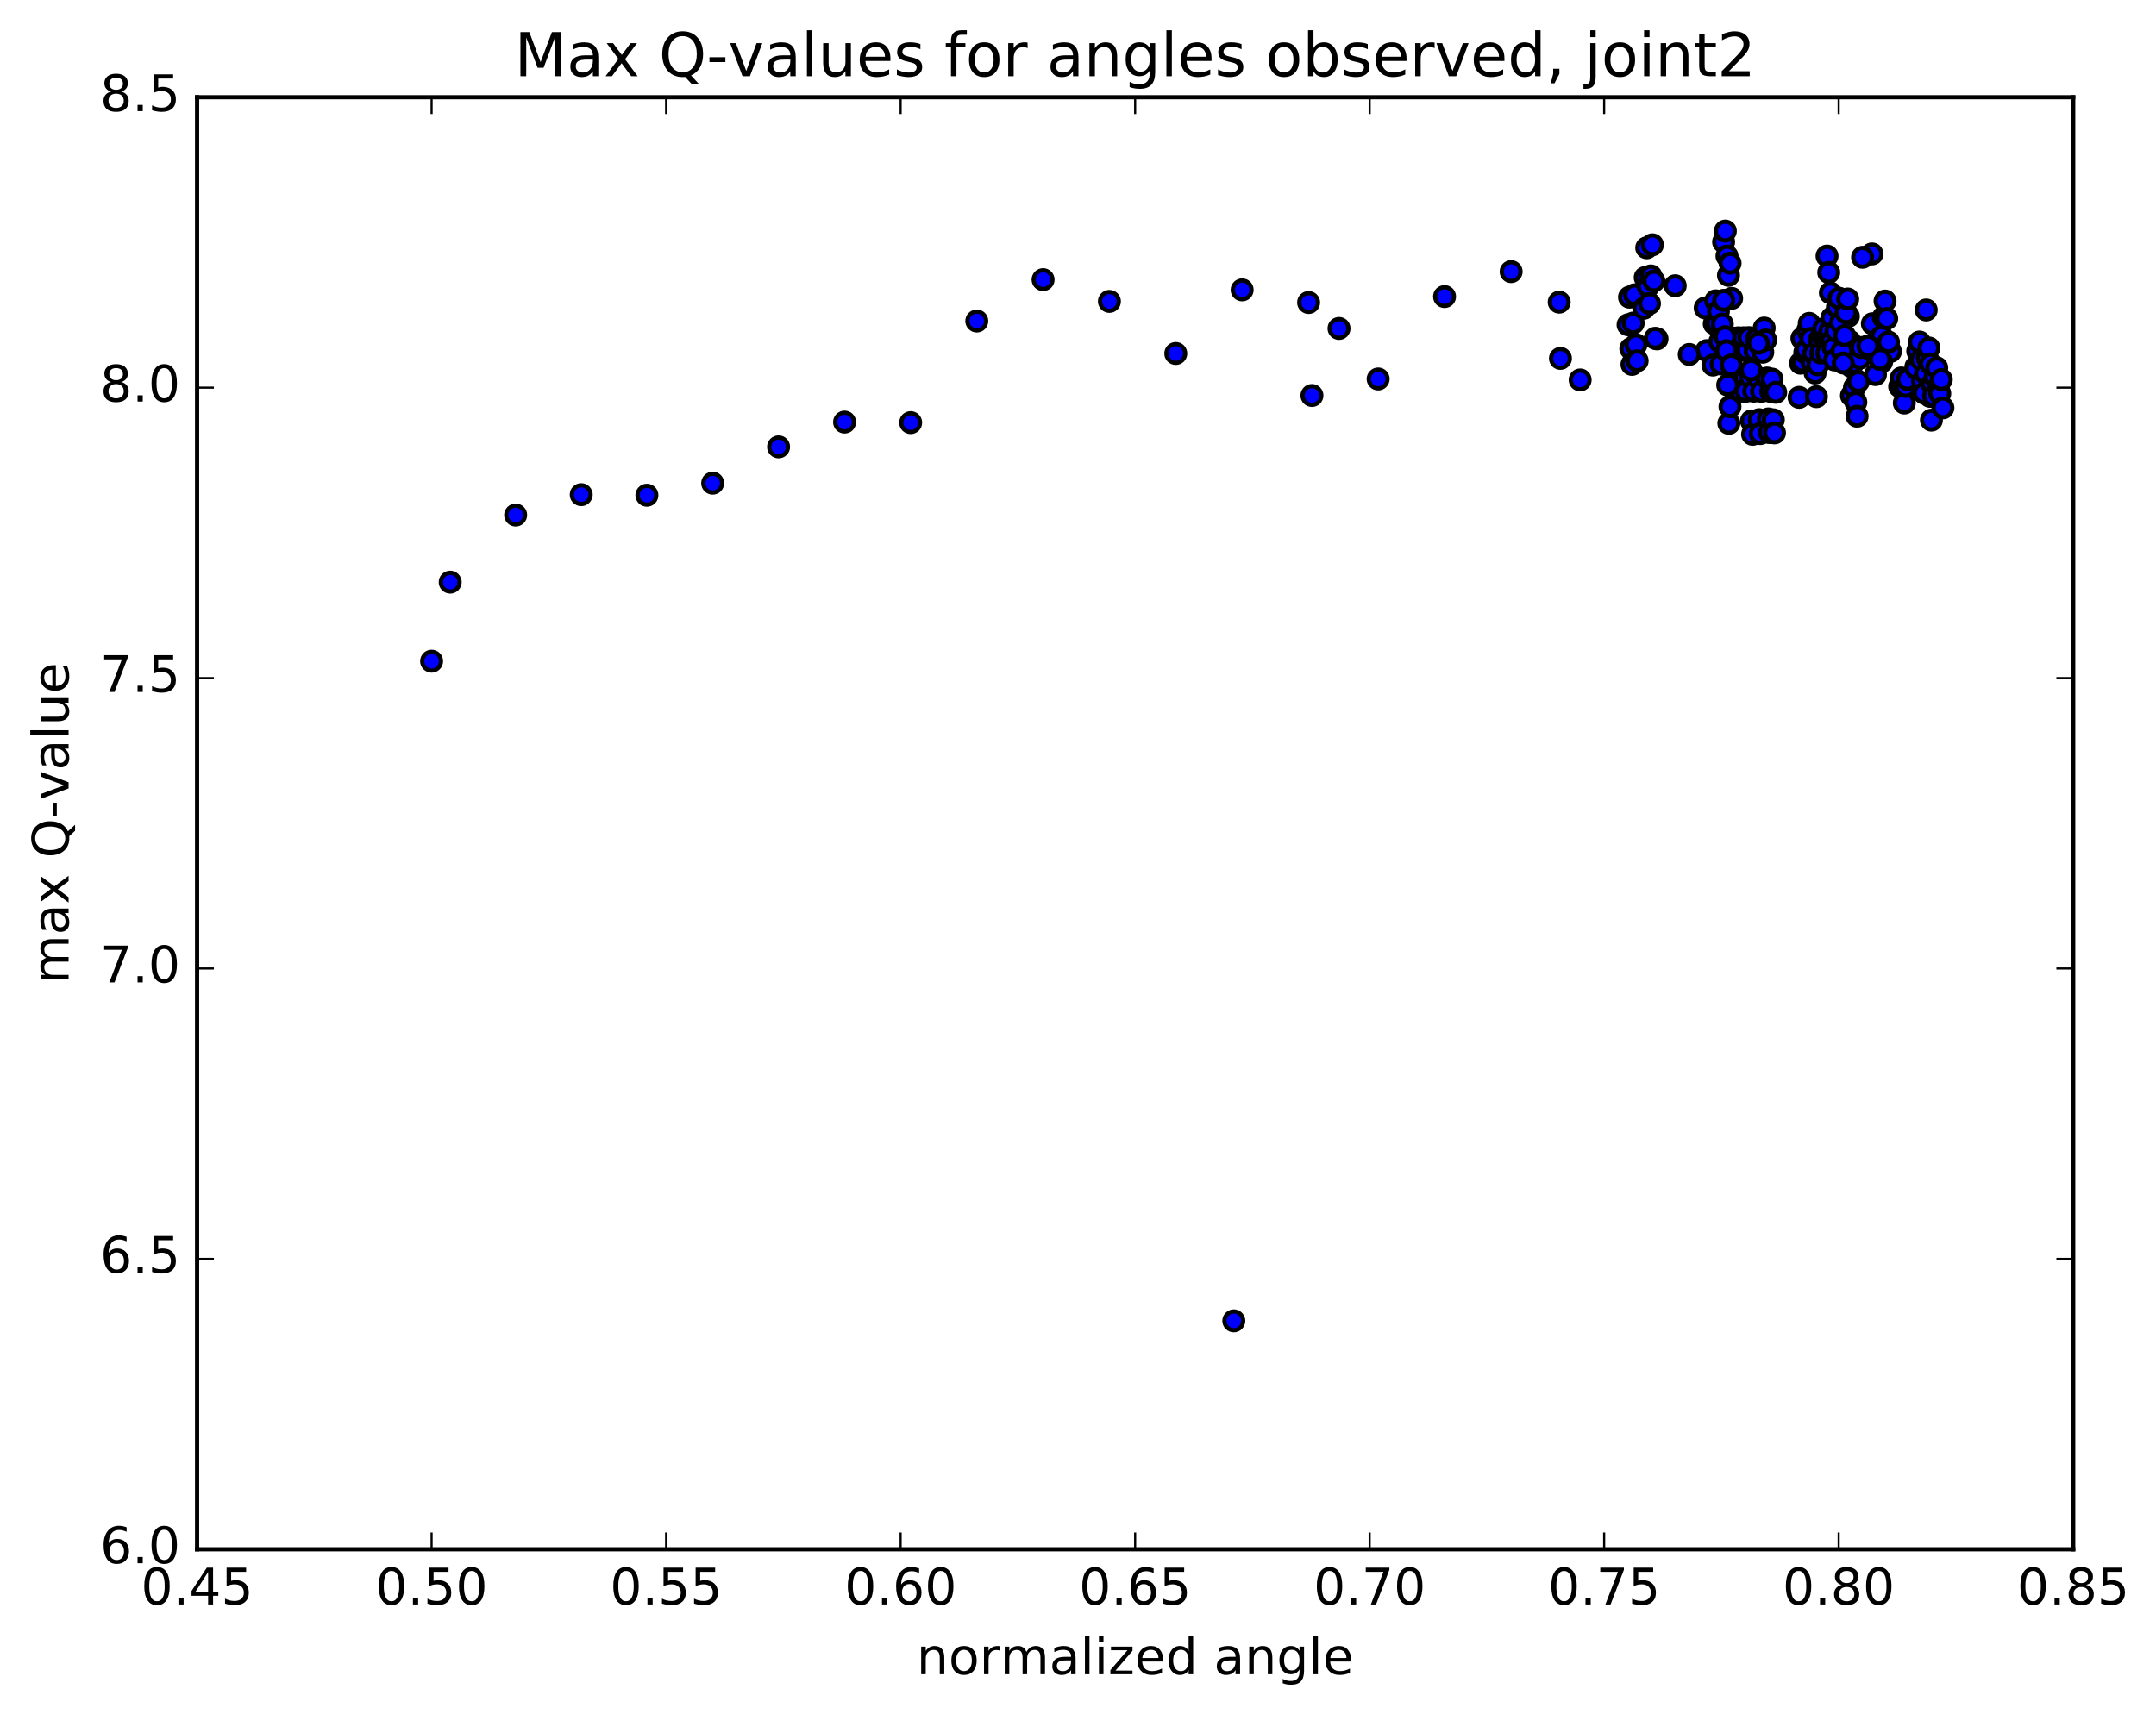 <?xml version="1.0" encoding="utf-8" standalone="no"?>
<!DOCTYPE svg PUBLIC "-//W3C//DTD SVG 1.1//EN"
  "http://www.w3.org/Graphics/SVG/1.1/DTD/svg11.dtd">
<!-- Created with matplotlib (http://matplotlib.org/) -->
<svg height="408pt" version="1.1" viewBox="0 0 513 408" width="513pt" xmlns="http://www.w3.org/2000/svg" xmlns:xlink="http://www.w3.org/1999/xlink">
 <defs>
  <style type="text/css">
*{stroke-linecap:butt;stroke-linejoin:round;stroke-miterlimit:100000;}
  </style>
 </defs>
 <g id="figure_1">
  <g id="patch_1">
   <path d="M 0 408.169 
L 513.857 408.169 
L 513.857 0 
L 0 0 
z
" style="fill:#ffffff;"/>
  </g>
  <g id="axes_1">
   <g id="patch_2">
    <path d="M 46.898 368.742 
L 493.298 368.742 
L 493.298 23.142 
L 46.898 23.142 
z
" style="fill:#ffffff;"/>
   </g>
   <g id="PathCollection_1">
    <defs>
     <path d="M 0 2.236 
C 0.593 2.236 1.162 2 1.581 1.581 
C 2 1.162 2.236 0.593 2.236 0 
C 2.236 -0.593 2 -1.162 1.581 -1.581 
C 1.162 -2 0.593 -2.236 0 -2.236 
C -0.593 -2.236 -1.162 -2 -1.581 -1.581 
C -2 -1.162 -2.236 -0.593 -2.236 0 
C -2.236 0.593 -2 1.162 -1.581 1.581 
C -1.162 2 -0.593 2.236 0 2.236 
z
" id="m6f8bdd95bd" style="stroke:#000000;"/>
    </defs>
    <g clip-path="url(#pf3f08c69f6)">
     <use style="fill:#0000ff;stroke:#000000;" x="293.577" xlink:href="#m6f8bdd95bd" y="314.367"/>
     <use style="fill:#0000ff;stroke:#000000;" x="102.698" xlink:href="#m6f8bdd95bd" y="157.369"/>
     <use style="fill:#0000ff;stroke:#000000;" x="107.12" xlink:href="#m6f8bdd95bd" y="138.551"/>
     <use style="fill:#0000ff;stroke:#000000;" x="122.694" xlink:href="#m6f8bdd95bd" y="122.575"/>
     <use style="fill:#0000ff;stroke:#000000;" x="138.298" xlink:href="#m6f8bdd95bd" y="117.727"/>
     <use style="fill:#0000ff;stroke:#000000;" x="153.923" xlink:href="#m6f8bdd95bd" y="117.862"/>
     <use style="fill:#0000ff;stroke:#000000;" x="169.576" xlink:href="#m6f8bdd95bd" y="114.993"/>
     <use style="fill:#0000ff;stroke:#000000;" x="185.255" xlink:href="#m6f8bdd95bd" y="106.355"/>
     <use style="fill:#0000ff;stroke:#000000;" x="200.959" xlink:href="#m6f8bdd95bd" y="100.456"/>
     <use style="fill:#0000ff;stroke:#000000;" x="216.685" xlink:href="#m6f8bdd95bd" y="100.586"/>
     <use style="fill:#0000ff;stroke:#000000;" x="232.421" xlink:href="#m6f8bdd95bd" y="76.403"/>
     <use style="fill:#0000ff;stroke:#000000;" x="248.195" xlink:href="#m6f8bdd95bd" y="66.556"/>
     <use style="fill:#0000ff;stroke:#000000;" x="263.974" xlink:href="#m6f8bdd95bd" y="71.733"/>
     <use style="fill:#0000ff;stroke:#000000;" x="279.765" xlink:href="#m6f8bdd95bd" y="84.131"/>
     <use style="fill:#0000ff;stroke:#000000;" x="295.558" xlink:href="#m6f8bdd95bd" y="68.992"/>
     <use style="fill:#0000ff;stroke:#000000;" x="311.373" xlink:href="#m6f8bdd95bd" y="72.001"/>
     <use style="fill:#0000ff;stroke:#000000;" x="318.609" xlink:href="#m6f8bdd95bd" y="78.173"/>
     <use style="fill:#0000ff;stroke:#000000;" x="312.167" xlink:href="#m6f8bdd95bd" y="94.133"/>
     <use style="fill:#0000ff;stroke:#000000;" x="327.918" xlink:href="#m6f8bdd95bd" y="90.199"/>
     <use style="fill:#0000ff;stroke:#000000;" x="343.719" xlink:href="#m6f8bdd95bd" y="70.585"/>
     <use style="fill:#0000ff;stroke:#000000;" x="359.564" xlink:href="#m6f8bdd95bd" y="64.646"/>
     <use style="fill:#0000ff;stroke:#000000;" x="370.998" xlink:href="#m6f8bdd95bd" y="71.914"/>
     <use style="fill:#0000ff;stroke:#000000;" x="371.293" xlink:href="#m6f8bdd95bd" y="85.299"/>
     <use style="fill:#0000ff;stroke:#000000;" x="375.985" xlink:href="#m6f8bdd95bd" y="90.426"/>
     <use style="fill:#0000ff;stroke:#000000;" x="387.387" xlink:href="#m6f8bdd95bd" y="77.297"/>
     <use style="fill:#0000ff;stroke:#000000;" x="387.72" xlink:href="#m6f8bdd95bd" y="70.722"/>
     <use style="fill:#0000ff;stroke:#000000;" x="388.034" xlink:href="#m6f8bdd95bd" y="82.968"/>
     <use style="fill:#0000ff;stroke:#000000;" x="388.315" xlink:href="#m6f8bdd95bd" y="86.731"/>
     <use style="fill:#0000ff;stroke:#000000;" x="388.612" xlink:href="#m6f8bdd95bd" y="76.89"/>
     <use style="fill:#0000ff;stroke:#000000;" x="388.947" xlink:href="#m6f8bdd95bd" y="70.162"/>
     <use style="fill:#0000ff;stroke:#000000;" x="389.264" xlink:href="#m6f8bdd95bd" y="82.035"/>
     <use style="fill:#0000ff;stroke:#000000;" x="389.546" xlink:href="#m6f8bdd95bd" y="85.877"/>
     <use style="fill:#0000ff;stroke:#000000;" x="394.277" xlink:href="#m6f8bdd95bd" y="80.653"/>
     <use style="fill:#0000ff;stroke:#000000;" x="405.735" xlink:href="#m6f8bdd95bd" y="73.299"/>
     <use style="fill:#0000ff;stroke:#000000;" x="406.068" xlink:href="#m6f8bdd95bd" y="83.45"/>
     <use style="fill:#0000ff;stroke:#000000;" x="401.937" xlink:href="#m6f8bdd95bd" y="84.362"/>
     <use style="fill:#0000ff;stroke:#000000;" x="391.129" xlink:href="#m6f8bdd95bd" y="73.372"/>
     <use style="fill:#0000ff;stroke:#000000;" x="391.457" xlink:href="#m6f8bdd95bd" y="66.051"/>
     <use style="fill:#0000ff;stroke:#000000;" x="391.823" xlink:href="#m6f8bdd95bd" y="58.972"/>
     <use style="fill:#0000ff;stroke:#000000;" x="392.17" xlink:href="#m6f8bdd95bd" y="68.165"/>
     <use style="fill:#0000ff;stroke:#000000;" x="392.481" xlink:href="#m6f8bdd95bd" y="72.244"/>
     <use style="fill:#0000ff;stroke:#000000;" x="392.813" xlink:href="#m6f8bdd95bd" y="65.665"/>
     <use style="fill:#0000ff;stroke:#000000;" x="393.181" xlink:href="#m6f8bdd95bd" y="58.263"/>
     <use style="fill:#0000ff;stroke:#000000;" x="393.53" xlink:href="#m6f8bdd95bd" y="66.875"/>
     <use style="fill:#0000ff;stroke:#000000;" x="393.848" xlink:href="#m6f8bdd95bd" y="80.515"/>
     <use style="fill:#0000ff;stroke:#000000;" x="398.605" xlink:href="#m6f8bdd95bd" y="68.009"/>
     <use style="fill:#0000ff;stroke:#000000;" x="410.118" xlink:href="#m6f8bdd95bd" y="57.595"/>
     <use style="fill:#0000ff;stroke:#000000;" x="410.526" xlink:href="#m6f8bdd95bd" y="54.994"/>
     <use style="fill:#0000ff;stroke:#000000;" x="410.918" xlink:href="#m6f8bdd95bd" y="60.936"/>
     <use style="fill:#0000ff;stroke:#000000;" x="411.274" xlink:href="#m6f8bdd95bd" y="65.534"/>
     <use style="fill:#0000ff;stroke:#000000;" x="411.659" xlink:href="#m6f8bdd95bd" y="62.639"/>
     <use style="fill:#0000ff;stroke:#000000;" x="412.027" xlink:href="#m6f8bdd95bd" y="71.013"/>
     <use style="fill:#0000ff;stroke:#000000;" x="412.37" xlink:href="#m6f8bdd95bd" y="80.469"/>
     <use style="fill:#0000ff;stroke:#000000;" x="412.69" xlink:href="#m6f8bdd95bd" y="90.47"/>
     <use style="fill:#0000ff;stroke:#000000;" x="412.978" xlink:href="#m6f8bdd95bd" y="93.516"/>
     <use style="fill:#0000ff;stroke:#000000;" x="413.279" xlink:href="#m6f8bdd95bd" y="83.426"/>
     <use style="fill:#0000ff;stroke:#000000;" x="413.613" xlink:href="#m6f8bdd95bd" y="80.399"/>
     <use style="fill:#0000ff;stroke:#000000;" x="413.933" xlink:href="#m6f8bdd95bd" y="90.206"/>
     <use style="fill:#0000ff;stroke:#000000;" x="414.224" xlink:href="#m6f8bdd95bd" y="93.202"/>
     <use style="fill:#0000ff;stroke:#000000;" x="414.527" xlink:href="#m6f8bdd95bd" y="83.39"/>
     <use style="fill:#0000ff;stroke:#000000;" x="414.862" xlink:href="#m6f8bdd95bd" y="80.391"/>
     <use style="fill:#0000ff;stroke:#000000;" x="415.185" xlink:href="#m6f8bdd95bd" y="90.07"/>
     <use style="fill:#0000ff;stroke:#000000;" x="415.478" xlink:href="#m6f8bdd95bd" y="93.119"/>
     <use style="fill:#0000ff;stroke:#000000;" x="415.783" xlink:href="#m6f8bdd95bd" y="83.349"/>
     <use style="fill:#0000ff;stroke:#000000;" x="416.119" xlink:href="#m6f8bdd95bd" y="80.353"/>
     <use style="fill:#0000ff;stroke:#000000;" x="416.443" xlink:href="#m6f8bdd95bd" y="89.823"/>
     <use style="fill:#0000ff;stroke:#000000;" x="416.743" xlink:href="#m6f8bdd95bd" y="100.185"/>
     <use style="fill:#0000ff;stroke:#000000;" x="417.014" xlink:href="#m6f8bdd95bd" y="103.37"/>
     <use style="fill:#0000ff;stroke:#000000;" x="417.296" xlink:href="#m6f8bdd95bd" y="93.107"/>
     <use style="fill:#0000ff;stroke:#000000;" x="417.603" xlink:href="#m6f8bdd95bd" y="83.568"/>
     <use style="fill:#0000ff;stroke:#000000;" x="417.942" xlink:href="#m6f8bdd95bd" y="80.62"/>
     <use style="fill:#0000ff;stroke:#000000;" x="418.269" xlink:href="#m6f8bdd95bd" y="89.937"/>
     <use style="fill:#0000ff;stroke:#000000;" x="418.571" xlink:href="#m6f8bdd95bd" y="99.888"/>
     <use style="fill:#0000ff;stroke:#000000;" x="418.844" xlink:href="#m6f8bdd95bd" y="103.192"/>
     <use style="fill:#0000ff;stroke:#000000;" x="419.129" xlink:href="#m6f8bdd95bd" y="93.144"/>
     <use style="fill:#0000ff;stroke:#000000;" x="419.438" xlink:href="#m6f8bdd95bd" y="83.833"/>
     <use style="fill:#0000ff;stroke:#000000;" x="419.776" xlink:href="#m6f8bdd95bd" y="78.074"/>
     <use style="fill:#0000ff;stroke:#000000;" x="420.124" xlink:href="#m6f8bdd95bd" y="80.915"/>
     <use style="fill:#0000ff;stroke:#000000;" x="420.453" xlink:href="#m6f8bdd95bd" y="89.973"/>
     <use style="fill:#0000ff;stroke:#000000;" x="420.758" xlink:href="#m6f8bdd95bd" y="99.708"/>
     <use style="fill:#0000ff;stroke:#000000;" x="421.034" xlink:href="#m6f8bdd95bd" y="102.949"/>
     <use style="fill:#0000ff;stroke:#000000;" x="421.322" xlink:href="#m6f8bdd95bd" y="93.168"/>
     <use style="fill:#0000ff;stroke:#000000;" x="421.641" xlink:href="#m6f8bdd95bd" y="90.231"/>
     <use style="fill:#0000ff;stroke:#000000;" x="421.947" xlink:href="#m6f8bdd95bd" y="99.919"/>
     <use style="fill:#0000ff;stroke:#000000;" x="422.224" xlink:href="#m6f8bdd95bd" y="103.027"/>
     <use style="fill:#0000ff;stroke:#000000;" x="422.513" xlink:href="#m6f8bdd95bd" y="93.374"/>
     <use style="fill:#0000ff;stroke:#000000;" x="418.403" xlink:href="#m6f8bdd95bd" y="81.698"/>
     <use style="fill:#0000ff;stroke:#000000;" x="407.584" xlink:href="#m6f8bdd95bd" y="86.891"/>
     <use style="fill:#0000ff;stroke:#000000;" x="407.891" xlink:href="#m6f8bdd95bd" y="77.059"/>
     <use style="fill:#0000ff;stroke:#000000;" x="408.229" xlink:href="#m6f8bdd95bd" y="71.595"/>
     <use style="fill:#0000ff;stroke:#000000;" x="408.542" xlink:href="#m6f8bdd95bd" y="76.93"/>
     <use style="fill:#0000ff;stroke:#000000;" x="408.882" xlink:href="#m6f8bdd95bd" y="74.089"/>
     <use style="fill:#0000ff;stroke:#000000;" x="409.209" xlink:href="#m6f8bdd95bd" y="81.346"/>
     <use style="fill:#0000ff;stroke:#000000;" x="409.499" xlink:href="#m6f8bdd95bd" y="86.642"/>
     <use style="fill:#0000ff;stroke:#000000;" x="409.808" xlink:href="#m6f8bdd95bd" y="77.133"/>
     <use style="fill:#0000ff;stroke:#000000;" x="410.149" xlink:href="#m6f8bdd95bd" y="71.48"/>
     <use style="fill:#0000ff;stroke:#000000;" x="410.468" xlink:href="#m6f8bdd95bd" y="80.134"/>
     <use style="fill:#0000ff;stroke:#000000;" x="410.79" xlink:href="#m6f8bdd95bd" y="83.468"/>
     <use style="fill:#0000ff;stroke:#000000;" x="411.094" xlink:href="#m6f8bdd95bd" y="91.644"/>
     <use style="fill:#0000ff;stroke:#000000;" x="411.367" xlink:href="#m6f8bdd95bd" y="100.76"/>
     <use style="fill:#0000ff;stroke:#000000;" x="411.636" xlink:href="#m6f8bdd95bd" y="96.783"/>
     <use style="fill:#0000ff;stroke:#000000;" x="411.919" xlink:href="#m6f8bdd95bd" y="86.88"/>
     <use style="fill:#0000ff;stroke:#000000;" x="416.668" xlink:href="#m6f8bdd95bd" y="88.078"/>
     <use style="fill:#0000ff;stroke:#000000;" x="428.079" xlink:href="#m6f8bdd95bd" y="94.572"/>
     <use style="fill:#0000ff;stroke:#000000;" x="428.401" xlink:href="#m6f8bdd95bd" y="86.445"/>
     <use style="fill:#0000ff;stroke:#000000;" x="428.752" xlink:href="#m6f8bdd95bd" y="80.543"/>
     <use style="fill:#0000ff;stroke:#000000;" x="429.082" xlink:href="#m6f8bdd95bd" y="86.116"/>
     <use style="fill:#0000ff;stroke:#000000;" x="429.436" xlink:href="#m6f8bdd95bd" y="83.885"/>
     <use style="fill:#0000ff;stroke:#000000;" x="429.77" xlink:href="#m6f8bdd95bd" y="83.323"/>
     <use style="fill:#0000ff;stroke:#000000;" x="430.112" xlink:href="#m6f8bdd95bd" y="78.675"/>
     <use style="fill:#0000ff;stroke:#000000;" x="430.493" xlink:href="#m6f8bdd95bd" y="76.963"/>
     <use style="fill:#0000ff;stroke:#000000;" x="430.858" xlink:href="#m6f8bdd95bd" y="80.56"/>
     <use style="fill:#0000ff;stroke:#000000;" x="431.191" xlink:href="#m6f8bdd95bd" y="86.294"/>
     <use style="fill:#0000ff;stroke:#000000;" x="431.548" xlink:href="#m6f8bdd95bd" y="84.131"/>
     <use style="fill:#0000ff;stroke:#000000;" x="431.891" xlink:href="#m6f8bdd95bd" y="88.779"/>
     <use style="fill:#0000ff;stroke:#000000;" x="432.201" xlink:href="#m6f8bdd95bd" y="94.413"/>
     <use style="fill:#0000ff;stroke:#000000;" x="432.528" xlink:href="#m6f8bdd95bd" y="86.845"/>
     <use style="fill:#0000ff;stroke:#000000;" x="432.885" xlink:href="#m6f8bdd95bd" y="80.873"/>
     <use style="fill:#0000ff;stroke:#000000;" x="433.221" xlink:href="#m6f8bdd95bd" y="84.006"/>
     <use style="fill:#0000ff;stroke:#000000;" x="433.57" xlink:href="#m6f8bdd95bd" y="79.82"/>
     <use style="fill:#0000ff;stroke:#000000;" x="433.954" xlink:href="#m6f8bdd95bd" y="78.227"/>
     <use style="fill:#0000ff;stroke:#000000;" x="434.324" xlink:href="#m6f8bdd95bd" y="81.018"/>
     <use style="fill:#0000ff;stroke:#000000;" x="434.661" xlink:href="#m6f8bdd95bd" y="84.036"/>
     <use style="fill:#0000ff;stroke:#000000;" x="435.011" xlink:href="#m6f8bdd95bd" y="80.235"/>
     <use style="fill:#0000ff;stroke:#000000;" x="435.397" xlink:href="#m6f8bdd95bd" y="78.754"/>
     <use style="fill:#0000ff;stroke:#000000;" x="435.768" xlink:href="#m6f8bdd95bd" y="81.246"/>
     <use style="fill:#0000ff;stroke:#000000;" x="440.538" xlink:href="#m6f8bdd95bd" y="94.162"/>
     <use style="fill:#0000ff;stroke:#000000;" x="452.005" xlink:href="#m6f8bdd95bd" y="91.999"/>
     <use style="fill:#0000ff;stroke:#000000;" x="452.395" xlink:href="#m6f8bdd95bd" y="89.958"/>
     <use style="fill:#0000ff;stroke:#000000;" x="452.77" xlink:href="#m6f8bdd95bd" y="92.601"/>
     <use style="fill:#0000ff;stroke:#000000;" x="453.116" xlink:href="#m6f8bdd95bd" y="95.921"/>
     <use style="fill:#0000ff;stroke:#000000;" x="453.476" xlink:href="#m6f8bdd95bd" y="91.969"/>
     <use style="fill:#0000ff;stroke:#000000;" x="453.87" xlink:href="#m6f8bdd95bd" y="90.32"/>
     <use style="fill:#0000ff;stroke:#000000;" x="449.819" xlink:href="#m6f8bdd95bd" y="83.646"/>
     <use style="fill:#0000ff;stroke:#000000;" x="439.053" xlink:href="#m6f8bdd95bd" y="83.55"/>
     <use style="fill:#0000ff;stroke:#000000;" x="439.41" xlink:href="#m6f8bdd95bd" y="80.936"/>
     <use style="fill:#0000ff;stroke:#000000;" x="439.8" xlink:href="#m6f8bdd95bd" y="75.285"/>
     <use style="fill:#0000ff;stroke:#000000;" x="440.175" xlink:href="#m6f8bdd95bd" y="81.249"/>
     <use style="fill:#0000ff;stroke:#000000;" x="440.521" xlink:href="#m6f8bdd95bd" y="87.274"/>
     <use style="fill:#0000ff;stroke:#000000;" x="440.891" xlink:href="#m6f8bdd95bd" y="86.309"/>
     <use style="fill:#0000ff;stroke:#000000;" x="441.246" xlink:href="#m6f8bdd95bd" y="92.258"/>
     <use style="fill:#0000ff;stroke:#000000;" x="441.578" xlink:href="#m6f8bdd95bd" y="95.731"/>
     <use style="fill:#0000ff;stroke:#000000;" x="441.88" xlink:href="#m6f8bdd95bd" y="99.069"/>
     <use style="fill:#0000ff;stroke:#000000;" x="442.195" xlink:href="#m6f8bdd95bd" y="90.788"/>
     <use style="fill:#0000ff;stroke:#000000;" x="442.53" xlink:href="#m6f8bdd95bd" y="85.244"/>
     <use style="fill:#0000ff;stroke:#000000;" x="442.894" xlink:href="#m6f8bdd95bd" y="82.7"/>
     <use style="fill:#0000ff;stroke:#000000;" x="447.716" xlink:href="#m6f8bdd95bd" y="86.118"/>
     <use style="fill:#0000ff;stroke:#000000;" x="459.21" xlink:href="#m6f8bdd95bd" y="94.329"/>
     <use style="fill:#0000ff;stroke:#000000;" x="459.564" xlink:href="#m6f8bdd95bd" y="99.995"/>
     <use style="fill:#0000ff;stroke:#000000;" x="459.94" xlink:href="#m6f8bdd95bd" y="94.359"/>
     <use style="fill:#0000ff;stroke:#000000;" x="455.864" xlink:href="#m6f8bdd95bd" y="87.318"/>
     <use style="fill:#0000ff;stroke:#000000;" x="445.118" xlink:href="#m6f8bdd95bd" y="83.218"/>
     <use style="fill:#0000ff;stroke:#000000;" x="445.515" xlink:href="#m6f8bdd95bd" y="77.054"/>
     <use style="fill:#0000ff;stroke:#000000;" x="445.895" xlink:href="#m6f8bdd95bd" y="82.801"/>
     <use style="fill:#0000ff;stroke:#000000;" x="446.249" xlink:href="#m6f8bdd95bd" y="89.154"/>
     <use style="fill:#0000ff;stroke:#000000;" x="446.621" xlink:href="#m6f8bdd95bd" y="81.355"/>
     <use style="fill:#0000ff;stroke:#000000;" x="446.999" xlink:href="#m6f8bdd95bd" y="82.861"/>
     <use style="fill:#0000ff;stroke:#000000;" x="447.353" xlink:href="#m6f8bdd95bd" y="85.537"/>
     <use style="fill:#0000ff;stroke:#000000;" x="447.721" xlink:href="#m6f8bdd95bd" y="80.054"/>
     <use style="fill:#0000ff;stroke:#000000;" x="448.111" xlink:href="#m6f8bdd95bd" y="75.528"/>
     <use style="fill:#0000ff;stroke:#000000;" x="448.532" xlink:href="#m6f8bdd95bd" y="71.647"/>
     <use style="fill:#0000ff;stroke:#000000;" x="448.929" xlink:href="#m6f8bdd95bd" y="75.822"/>
     <use style="fill:#0000ff;stroke:#000000;" x="449.342" xlink:href="#m6f8bdd95bd" y="81.414"/>
     <use style="fill:#0000ff;stroke:#000000;" x="445.419" xlink:href="#m6f8bdd95bd" y="60.432"/>
     <use style="fill:#0000ff;stroke:#000000;" x="434.729" xlink:href="#m6f8bdd95bd" y="60.943"/>
     <use style="fill:#0000ff;stroke:#000000;" x="435.133" xlink:href="#m6f8bdd95bd" y="64.846"/>
     <use style="fill:#0000ff;stroke:#000000;" x="435.516" xlink:href="#m6f8bdd95bd" y="69.698"/>
     <use style="fill:#0000ff;stroke:#000000;" x="435.877" xlink:href="#m6f8bdd95bd" y="75.653"/>
     <use style="fill:#0000ff;stroke:#000000;" x="436.217" xlink:href="#m6f8bdd95bd" y="82.823"/>
     <use style="fill:#0000ff;stroke:#000000;" x="436.528" xlink:href="#m6f8bdd95bd" y="85.672"/>
     <use style="fill:#0000ff;stroke:#000000;" x="436.85" xlink:href="#m6f8bdd95bd" y="78.849"/>
     <use style="fill:#0000ff;stroke:#000000;" x="437.196" xlink:href="#m6f8bdd95bd" y="73.154"/>
     <use style="fill:#0000ff;stroke:#000000;" x="437.573" xlink:href="#m6f8bdd95bd" y="70.974"/>
     <use style="fill:#0000ff;stroke:#000000;" x="437.938" xlink:href="#m6f8bdd95bd" y="76.773"/>
     <use style="fill:#0000ff;stroke:#000000;" x="438.28" xlink:href="#m6f8bdd95bd" y="83.57"/>
     <use style="fill:#0000ff;stroke:#000000;" x="438.593" xlink:href="#m6f8bdd95bd" y="86.402"/>
     <use style="fill:#0000ff;stroke:#000000;" x="438.918" xlink:href="#m6f8bdd95bd" y="79.888"/>
     <use style="fill:#0000ff;stroke:#000000;" x="439.266" xlink:href="#m6f8bdd95bd" y="74.473"/>
     <use style="fill:#0000ff;stroke:#000000;" x="439.642" xlink:href="#m6f8bdd95bd" y="71.162"/>
     <use style="fill:#0000ff;stroke:#000000;" x="444.456" xlink:href="#m6f8bdd95bd" y="82.339"/>
     <use style="fill:#0000ff;stroke:#000000;" x="455.932" xlink:href="#m6f8bdd95bd" y="87.719"/>
     <use style="fill:#0000ff;stroke:#000000;" x="456.308" xlink:href="#m6f8bdd95bd" y="83.576"/>
     <use style="fill:#0000ff;stroke:#000000;" x="456.715" xlink:href="#m6f8bdd95bd" y="81.398"/>
     <use style="fill:#0000ff;stroke:#000000;" x="457.108" xlink:href="#m6f8bdd95bd" y="85.6"/>
     <use style="fill:#0000ff;stroke:#000000;" x="457.482" xlink:href="#m6f8bdd95bd" y="90.743"/>
     <use style="fill:#0000ff;stroke:#000000;" x="457.825" xlink:href="#m6f8bdd95bd" y="93.559"/>
     <use style="fill:#0000ff;stroke:#000000;" x="458.182" xlink:href="#m6f8bdd95bd" y="88.921"/>
     <use style="fill:#0000ff;stroke:#000000;" x="458.558" xlink:href="#m6f8bdd95bd" y="85.171"/>
     <use style="fill:#0000ff;stroke:#000000;" x="458.964" xlink:href="#m6f8bdd95bd" y="82.817"/>
     <use style="fill:#0000ff;stroke:#000000;" x="459.358" xlink:href="#m6f8bdd95bd" y="86.624"/>
     <use style="fill:#0000ff;stroke:#000000;" x="459.733" xlink:href="#m6f8bdd95bd" y="91.441"/>
     <use style="fill:#0000ff;stroke:#000000;" x="460.08" xlink:href="#m6f8bdd95bd" y="94.226"/>
     <use style="fill:#0000ff;stroke:#000000;" x="460.439" xlink:href="#m6f8bdd95bd" y="89.77"/>
     <use style="fill:#0000ff;stroke:#000000;" x="460.828" xlink:href="#m6f8bdd95bd" y="87.535"/>
     <use style="fill:#0000ff;stroke:#000000;" x="461.204" xlink:href="#m6f8bdd95bd" y="92.103"/>
     <use style="fill:#0000ff;stroke:#000000;" x="461.553" xlink:href="#m6f8bdd95bd" y="93.659"/>
     <use style="fill:#0000ff;stroke:#000000;" x="461.913" xlink:href="#m6f8bdd95bd" y="90.338"/>
     <use style="fill:#0000ff;stroke:#000000;" x="462.298" xlink:href="#m6f8bdd95bd" y="97.071"/>
     <use style="fill:#0000ff;stroke:#000000;" x="458.326" xlink:href="#m6f8bdd95bd" y="73.775"/>
     <use style="fill:#0000ff;stroke:#000000;" x="443.181" xlink:href="#m6f8bdd95bd" y="61.236"/>
    </g>
   </g>
   <g id="patch_3">
    <path d="M 493.298 368.742 
L 493.298 23.142 
" style="fill:none;stroke:#000000;stroke-linecap:square;stroke-linejoin:miter;"/>
   </g>
   <g id="patch_4">
    <path d="M 46.898 368.742 
L 46.898 23.142 
" style="fill:none;stroke:#000000;stroke-linecap:square;stroke-linejoin:miter;"/>
   </g>
   <g id="patch_5">
    <path d="M 46.898 368.742 
L 493.298 368.742 
" style="fill:none;stroke:#000000;stroke-linecap:square;stroke-linejoin:miter;"/>
   </g>
   <g id="patch_6">
    <path d="M 46.898 23.142 
L 493.298 23.142 
" style="fill:none;stroke:#000000;stroke-linecap:square;stroke-linejoin:miter;"/>
   </g>
   <g id="matplotlib.axis_1">
    <g id="xtick_1">
     <g id="line2d_1">
      <defs>
       <path d="M 0 0 
L 0 -4 
" id="mff537e170d" style="stroke:#000000;stroke-width:0.5;"/>
      </defs>
      <g>
       <use style="stroke:#000000;stroke-width:0.5;" x="46.898" xlink:href="#mff537e170d" y="368.742"/>
      </g>
     </g>
     <g id="line2d_2">
      <defs>
       <path d="M 0 0 
L 0 4 
" id="m8953a8ed0f" style="stroke:#000000;stroke-width:0.5;"/>
      </defs>
      <g>
       <use style="stroke:#000000;stroke-width:0.5;" x="46.898" xlink:href="#m8953a8ed0f" y="23.142"/>
      </g>
     </g>
     <g id="text_1">
      <!-- 0.45 -->
      <defs>
       <path d="M 37.797 64.312 
L 12.891 25.391 
L 37.797 25.391 
z
M 35.203 72.906 
L 47.609 72.906 
L 47.609 25.391 
L 58.016 25.391 
L 58.016 17.188 
L 47.609 17.188 
L 47.609 0 
L 37.797 0 
L 37.797 17.188 
L 4.891 17.188 
L 4.891 26.703 
z
" id="BitstreamVeraSans-Roman-34"/>
       <path d="M 10.797 72.906 
L 49.516 72.906 
L 49.516 64.594 
L 19.828 64.594 
L 19.828 46.734 
Q 21.969 47.469 24.109 47.828 
Q 26.266 48.188 28.422 48.188 
Q 40.625 48.188 47.75 41.5 
Q 54.891 34.812 54.891 23.391 
Q 54.891 11.625 47.562 5.094 
Q 40.234 -1.422 26.906 -1.422 
Q 22.312 -1.422 17.547 -0.641 
Q 12.797 0.141 7.719 1.703 
L 7.719 11.625 
Q 12.109 9.234 16.797 8.062 
Q 21.484 6.891 26.703 6.891 
Q 35.156 6.891 40.078 11.328 
Q 45.016 15.766 45.016 23.391 
Q 45.016 31 40.078 35.438 
Q 35.156 39.891 26.703 39.891 
Q 22.75 39.891 18.812 39.016 
Q 14.891 38.141 10.797 36.281 
z
" id="BitstreamVeraSans-Roman-35"/>
       <path d="M 10.688 12.406 
L 21 12.406 
L 21 0 
L 10.688 0 
z
" id="BitstreamVeraSans-Roman-2e"/>
       <path d="M 31.781 66.406 
Q 24.172 66.406 20.328 58.906 
Q 16.5 51.422 16.5 36.375 
Q 16.5 21.391 20.328 13.891 
Q 24.172 6.391 31.781 6.391 
Q 39.453 6.391 43.281 13.891 
Q 47.125 21.391 47.125 36.375 
Q 47.125 51.422 43.281 58.906 
Q 39.453 66.406 31.781 66.406 
M 31.781 74.219 
Q 44.047 74.219 50.516 64.516 
Q 56.984 54.828 56.984 36.375 
Q 56.984 17.969 50.516 8.266 
Q 44.047 -1.422 31.781 -1.422 
Q 19.531 -1.422 13.062 8.266 
Q 6.594 17.969 6.594 36.375 
Q 6.594 54.828 13.062 64.516 
Q 19.531 74.219 31.781 74.219 
" id="BitstreamVeraSans-Roman-30"/>
      </defs>
      <g transform="translate(33.538 381.86)scale(0.12 -0.12)">
       <use xlink:href="#BitstreamVeraSans-Roman-30"/>
       <use x="63.623" xlink:href="#BitstreamVeraSans-Roman-2e"/>
       <use x="95.41" xlink:href="#BitstreamVeraSans-Roman-34"/>
       <use x="159.033" xlink:href="#BitstreamVeraSans-Roman-35"/>
      </g>
     </g>
    </g>
    <g id="xtick_2">
     <g id="line2d_3">
      <g>
       <use style="stroke:#000000;stroke-width:0.5;" x="102.698" xlink:href="#mff537e170d" y="368.742"/>
      </g>
     </g>
     <g id="line2d_4">
      <g>
       <use style="stroke:#000000;stroke-width:0.5;" x="102.698" xlink:href="#m8953a8ed0f" y="23.142"/>
      </g>
     </g>
     <g id="text_2">
      <!-- 0.50 -->
      <g transform="translate(89.338 381.86)scale(0.12 -0.12)">
       <use xlink:href="#BitstreamVeraSans-Roman-30"/>
       <use x="63.623" xlink:href="#BitstreamVeraSans-Roman-2e"/>
       <use x="95.41" xlink:href="#BitstreamVeraSans-Roman-35"/>
       <use x="159.033" xlink:href="#BitstreamVeraSans-Roman-30"/>
      </g>
     </g>
    </g>
    <g id="xtick_3">
     <g id="line2d_5">
      <g>
       <use style="stroke:#000000;stroke-width:0.5;" x="158.498" xlink:href="#mff537e170d" y="368.742"/>
      </g>
     </g>
     <g id="line2d_6">
      <g>
       <use style="stroke:#000000;stroke-width:0.5;" x="158.498" xlink:href="#m8953a8ed0f" y="23.142"/>
      </g>
     </g>
     <g id="text_3">
      <!-- 0.55 -->
      <g transform="translate(145.138 381.86)scale(0.12 -0.12)">
       <use xlink:href="#BitstreamVeraSans-Roman-30"/>
       <use x="63.623" xlink:href="#BitstreamVeraSans-Roman-2e"/>
       <use x="95.41" xlink:href="#BitstreamVeraSans-Roman-35"/>
       <use x="159.033" xlink:href="#BitstreamVeraSans-Roman-35"/>
      </g>
     </g>
    </g>
    <g id="xtick_4">
     <g id="line2d_7">
      <g>
       <use style="stroke:#000000;stroke-width:0.5;" x="214.298" xlink:href="#mff537e170d" y="368.742"/>
      </g>
     </g>
     <g id="line2d_8">
      <g>
       <use style="stroke:#000000;stroke-width:0.5;" x="214.298" xlink:href="#m8953a8ed0f" y="23.142"/>
      </g>
     </g>
     <g id="text_4">
      <!-- 0.60 -->
      <defs>
       <path d="M 33.016 40.375 
Q 26.375 40.375 22.484 35.828 
Q 18.609 31.297 18.609 23.391 
Q 18.609 15.531 22.484 10.953 
Q 26.375 6.391 33.016 6.391 
Q 39.656 6.391 43.531 10.953 
Q 47.406 15.531 47.406 23.391 
Q 47.406 31.297 43.531 35.828 
Q 39.656 40.375 33.016 40.375 
M 52.594 71.297 
L 52.594 62.312 
Q 48.875 64.062 45.094 64.984 
Q 41.312 65.922 37.594 65.922 
Q 27.828 65.922 22.672 59.328 
Q 17.531 52.734 16.797 39.406 
Q 19.672 43.656 24.016 45.922 
Q 28.375 48.188 33.594 48.188 
Q 44.578 48.188 50.953 41.516 
Q 57.328 34.859 57.328 23.391 
Q 57.328 12.156 50.688 5.359 
Q 44.047 -1.422 33.016 -1.422 
Q 20.359 -1.422 13.672 8.266 
Q 6.984 17.969 6.984 36.375 
Q 6.984 53.656 15.188 63.938 
Q 23.391 74.219 37.203 74.219 
Q 40.922 74.219 44.703 73.484 
Q 48.484 72.75 52.594 71.297 
" id="BitstreamVeraSans-Roman-36"/>
      </defs>
      <g transform="translate(200.938 381.86)scale(0.12 -0.12)">
       <use xlink:href="#BitstreamVeraSans-Roman-30"/>
       <use x="63.623" xlink:href="#BitstreamVeraSans-Roman-2e"/>
       <use x="95.41" xlink:href="#BitstreamVeraSans-Roman-36"/>
       <use x="159.033" xlink:href="#BitstreamVeraSans-Roman-30"/>
      </g>
     </g>
    </g>
    <g id="xtick_5">
     <g id="line2d_9">
      <g>
       <use style="stroke:#000000;stroke-width:0.5;" x="270.098" xlink:href="#mff537e170d" y="368.742"/>
      </g>
     </g>
     <g id="line2d_10">
      <g>
       <use style="stroke:#000000;stroke-width:0.5;" x="270.098" xlink:href="#m8953a8ed0f" y="23.142"/>
      </g>
     </g>
     <g id="text_5">
      <!-- 0.65 -->
      <g transform="translate(256.738 381.86)scale(0.12 -0.12)">
       <use xlink:href="#BitstreamVeraSans-Roman-30"/>
       <use x="63.623" xlink:href="#BitstreamVeraSans-Roman-2e"/>
       <use x="95.41" xlink:href="#BitstreamVeraSans-Roman-36"/>
       <use x="159.033" xlink:href="#BitstreamVeraSans-Roman-35"/>
      </g>
     </g>
    </g>
    <g id="xtick_6">
     <g id="line2d_11">
      <g>
       <use style="stroke:#000000;stroke-width:0.5;" x="325.897" xlink:href="#mff537e170d" y="368.742"/>
      </g>
     </g>
     <g id="line2d_12">
      <g>
       <use style="stroke:#000000;stroke-width:0.5;" x="325.897" xlink:href="#m8953a8ed0f" y="23.142"/>
      </g>
     </g>
     <g id="text_6">
      <!-- 0.70 -->
      <defs>
       <path d="M 8.203 72.906 
L 55.078 72.906 
L 55.078 68.703 
L 28.609 0 
L 18.312 0 
L 43.219 64.594 
L 8.203 64.594 
z
" id="BitstreamVeraSans-Roman-37"/>
      </defs>
      <g transform="translate(312.538 381.86)scale(0.12 -0.12)">
       <use xlink:href="#BitstreamVeraSans-Roman-30"/>
       <use x="63.623" xlink:href="#BitstreamVeraSans-Roman-2e"/>
       <use x="95.41" xlink:href="#BitstreamVeraSans-Roman-37"/>
       <use x="159.033" xlink:href="#BitstreamVeraSans-Roman-30"/>
      </g>
     </g>
    </g>
    <g id="xtick_7">
     <g id="line2d_13">
      <g>
       <use style="stroke:#000000;stroke-width:0.5;" x="381.697" xlink:href="#mff537e170d" y="368.742"/>
      </g>
     </g>
     <g id="line2d_14">
      <g>
       <use style="stroke:#000000;stroke-width:0.5;" x="381.697" xlink:href="#m8953a8ed0f" y="23.142"/>
      </g>
     </g>
     <g id="text_7">
      <!-- 0.75 -->
      <g transform="translate(368.338 381.86)scale(0.12 -0.12)">
       <use xlink:href="#BitstreamVeraSans-Roman-30"/>
       <use x="63.623" xlink:href="#BitstreamVeraSans-Roman-2e"/>
       <use x="95.41" xlink:href="#BitstreamVeraSans-Roman-37"/>
       <use x="159.033" xlink:href="#BitstreamVeraSans-Roman-35"/>
      </g>
     </g>
    </g>
    <g id="xtick_8">
     <g id="line2d_15">
      <g>
       <use style="stroke:#000000;stroke-width:0.5;" x="437.498" xlink:href="#mff537e170d" y="368.742"/>
      </g>
     </g>
     <g id="line2d_16">
      <g>
       <use style="stroke:#000000;stroke-width:0.5;" x="437.498" xlink:href="#m8953a8ed0f" y="23.142"/>
      </g>
     </g>
     <g id="text_8">
      <!-- 0.80 -->
      <defs>
       <path d="M 31.781 34.625 
Q 24.75 34.625 20.719 30.859 
Q 16.703 27.094 16.703 20.516 
Q 16.703 13.922 20.719 10.156 
Q 24.75 6.391 31.781 6.391 
Q 38.812 6.391 42.859 10.172 
Q 46.922 13.969 46.922 20.516 
Q 46.922 27.094 42.891 30.859 
Q 38.875 34.625 31.781 34.625 
M 21.922 38.812 
Q 15.578 40.375 12.031 44.719 
Q 8.5 49.078 8.5 55.328 
Q 8.5 64.062 14.719 69.141 
Q 20.953 74.219 31.781 74.219 
Q 42.672 74.219 48.875 69.141 
Q 55.078 64.062 55.078 55.328 
Q 55.078 49.078 51.531 44.719 
Q 48 40.375 41.703 38.812 
Q 48.828 37.156 52.797 32.312 
Q 56.781 27.484 56.781 20.516 
Q 56.781 9.906 50.312 4.234 
Q 43.844 -1.422 31.781 -1.422 
Q 19.734 -1.422 13.25 4.234 
Q 6.781 9.906 6.781 20.516 
Q 6.781 27.484 10.781 32.312 
Q 14.797 37.156 21.922 38.812 
M 18.312 54.391 
Q 18.312 48.734 21.844 45.562 
Q 25.391 42.391 31.781 42.391 
Q 38.141 42.391 41.719 45.562 
Q 45.312 48.734 45.312 54.391 
Q 45.312 60.062 41.719 63.234 
Q 38.141 66.406 31.781 66.406 
Q 25.391 66.406 21.844 63.234 
Q 18.312 60.062 18.312 54.391 
" id="BitstreamVeraSans-Roman-38"/>
      </defs>
      <g transform="translate(424.138 381.86)scale(0.12 -0.12)">
       <use xlink:href="#BitstreamVeraSans-Roman-30"/>
       <use x="63.623" xlink:href="#BitstreamVeraSans-Roman-2e"/>
       <use x="95.41" xlink:href="#BitstreamVeraSans-Roman-38"/>
       <use x="159.033" xlink:href="#BitstreamVeraSans-Roman-30"/>
      </g>
     </g>
    </g>
    <g id="xtick_9">
     <g id="line2d_17">
      <g>
       <use style="stroke:#000000;stroke-width:0.5;" x="493.298" xlink:href="#mff537e170d" y="368.742"/>
      </g>
     </g>
     <g id="line2d_18">
      <g>
       <use style="stroke:#000000;stroke-width:0.5;" x="493.298" xlink:href="#m8953a8ed0f" y="23.142"/>
      </g>
     </g>
     <g id="text_9">
      <!-- 0.85 -->
      <g transform="translate(479.938 381.86)scale(0.12 -0.12)">
       <use xlink:href="#BitstreamVeraSans-Roman-30"/>
       <use x="63.623" xlink:href="#BitstreamVeraSans-Roman-2e"/>
       <use x="95.41" xlink:href="#BitstreamVeraSans-Roman-38"/>
       <use x="159.033" xlink:href="#BitstreamVeraSans-Roman-35"/>
      </g>
     </g>
    </g>
    <g id="text_10">
     <!-- normalized angle -->
     <defs>
      <path d="M 45.406 46.391 
L 45.406 75.984 
L 54.391 75.984 
L 54.391 0 
L 45.406 0 
L 45.406 8.203 
Q 42.578 3.328 38.25 0.953 
Q 33.938 -1.422 27.875 -1.422 
Q 17.969 -1.422 11.734 6.484 
Q 5.516 14.406 5.516 27.297 
Q 5.516 40.188 11.734 48.094 
Q 17.969 56 27.875 56 
Q 33.938 56 38.25 53.625 
Q 42.578 51.266 45.406 46.391 
M 14.797 27.297 
Q 14.797 17.391 18.875 11.75 
Q 22.953 6.109 30.078 6.109 
Q 37.203 6.109 41.297 11.75 
Q 45.406 17.391 45.406 27.297 
Q 45.406 37.203 41.297 42.844 
Q 37.203 48.484 30.078 48.484 
Q 22.953 48.484 18.875 42.844 
Q 14.797 37.203 14.797 27.297 
" id="BitstreamVeraSans-Roman-64"/>
      <path id="BitstreamVeraSans-Roman-20"/>
      <path d="M 52 44.188 
Q 55.375 50.25 60.062 53.125 
Q 64.75 56 71.094 56 
Q 79.641 56 84.281 50.016 
Q 88.922 44.047 88.922 33.016 
L 88.922 0 
L 79.891 0 
L 79.891 32.719 
Q 79.891 40.578 77.094 44.375 
Q 74.312 48.188 68.609 48.188 
Q 61.625 48.188 57.562 43.547 
Q 53.516 38.922 53.516 30.906 
L 53.516 0 
L 44.484 0 
L 44.484 32.719 
Q 44.484 40.625 41.703 44.406 
Q 38.922 48.188 33.109 48.188 
Q 26.219 48.188 22.156 43.531 
Q 18.109 38.875 18.109 30.906 
L 18.109 0 
L 9.078 0 
L 9.078 54.688 
L 18.109 54.688 
L 18.109 46.188 
Q 21.188 51.219 25.484 53.609 
Q 29.781 56 35.688 56 
Q 41.656 56 45.828 52.969 
Q 50 49.953 52 44.188 
" id="BitstreamVeraSans-Roman-6d"/>
      <path d="M 56.203 29.594 
L 56.203 25.203 
L 14.891 25.203 
Q 15.484 15.922 20.484 11.062 
Q 25.484 6.203 34.422 6.203 
Q 39.594 6.203 44.453 7.469 
Q 49.312 8.734 54.109 11.281 
L 54.109 2.781 
Q 49.266 0.734 44.188 -0.344 
Q 39.109 -1.422 33.891 -1.422 
Q 20.797 -1.422 13.156 6.188 
Q 5.516 13.812 5.516 26.812 
Q 5.516 40.234 12.766 48.109 
Q 20.016 56 32.328 56 
Q 43.359 56 49.781 48.891 
Q 56.203 41.797 56.203 29.594 
M 47.219 32.234 
Q 47.125 39.594 43.094 43.984 
Q 39.062 48.391 32.422 48.391 
Q 24.906 48.391 20.391 44.141 
Q 15.875 39.891 15.188 32.172 
z
" id="BitstreamVeraSans-Roman-65"/>
      <path d="M 5.516 54.688 
L 48.188 54.688 
L 48.188 46.484 
L 14.406 7.172 
L 48.188 7.172 
L 48.188 0 
L 4.297 0 
L 4.297 8.203 
L 38.094 47.516 
L 5.516 47.516 
z
" id="BitstreamVeraSans-Roman-7a"/>
      <path d="M 45.406 27.984 
Q 45.406 37.75 41.375 43.109 
Q 37.359 48.484 30.078 48.484 
Q 22.859 48.484 18.828 43.109 
Q 14.797 37.75 14.797 27.984 
Q 14.797 18.266 18.828 12.891 
Q 22.859 7.516 30.078 7.516 
Q 37.359 7.516 41.375 12.891 
Q 45.406 18.266 45.406 27.984 
M 54.391 6.781 
Q 54.391 -7.172 48.188 -13.984 
Q 42 -20.797 29.203 -20.797 
Q 24.469 -20.797 20.266 -20.094 
Q 16.062 -19.391 12.109 -17.922 
L 12.109 -9.188 
Q 16.062 -11.328 19.922 -12.344 
Q 23.781 -13.375 27.781 -13.375 
Q 36.625 -13.375 41.016 -8.766 
Q 45.406 -4.156 45.406 5.172 
L 45.406 9.625 
Q 42.625 4.781 38.281 2.391 
Q 33.938 0 27.875 0 
Q 17.828 0 11.672 7.656 
Q 5.516 15.328 5.516 27.984 
Q 5.516 40.672 11.672 48.328 
Q 17.828 56 27.875 56 
Q 33.938 56 38.281 53.609 
Q 42.625 51.219 45.406 46.391 
L 45.406 54.688 
L 54.391 54.688 
z
" id="BitstreamVeraSans-Roman-67"/>
      <path d="M 34.281 27.484 
Q 23.391 27.484 19.188 25 
Q 14.984 22.516 14.984 16.5 
Q 14.984 11.719 18.141 8.906 
Q 21.297 6.109 26.703 6.109 
Q 34.188 6.109 38.703 11.406 
Q 43.219 16.703 43.219 25.484 
L 43.219 27.484 
z
M 52.203 31.203 
L 52.203 0 
L 43.219 0 
L 43.219 8.297 
Q 40.141 3.328 35.547 0.953 
Q 30.953 -1.422 24.312 -1.422 
Q 15.922 -1.422 10.953 3.297 
Q 6 8.016 6 15.922 
Q 6 25.141 12.172 29.828 
Q 18.359 34.516 30.609 34.516 
L 43.219 34.516 
L 43.219 35.406 
Q 43.219 41.609 39.141 45 
Q 35.062 48.391 27.688 48.391 
Q 23 48.391 18.547 47.266 
Q 14.109 46.141 10.016 43.891 
L 10.016 52.203 
Q 14.938 54.109 19.578 55.047 
Q 24.219 56 28.609 56 
Q 40.484 56 46.344 49.844 
Q 52.203 43.703 52.203 31.203 
" id="BitstreamVeraSans-Roman-61"/>
      <path d="M 54.891 33.016 
L 54.891 0 
L 45.906 0 
L 45.906 32.719 
Q 45.906 40.484 42.875 44.328 
Q 39.844 48.188 33.797 48.188 
Q 26.516 48.188 22.312 43.547 
Q 18.109 38.922 18.109 30.906 
L 18.109 0 
L 9.078 0 
L 9.078 54.688 
L 18.109 54.688 
L 18.109 46.188 
Q 21.344 51.125 25.703 53.562 
Q 30.078 56 35.797 56 
Q 45.219 56 50.047 50.172 
Q 54.891 44.344 54.891 33.016 
" id="BitstreamVeraSans-Roman-6e"/>
      <path d="M 30.609 48.391 
Q 23.391 48.391 19.188 42.75 
Q 14.984 37.109 14.984 27.297 
Q 14.984 17.484 19.156 11.844 
Q 23.344 6.203 30.609 6.203 
Q 37.797 6.203 41.984 11.859 
Q 46.188 17.531 46.188 27.297 
Q 46.188 37.016 41.984 42.703 
Q 37.797 48.391 30.609 48.391 
M 30.609 56 
Q 42.328 56 49.016 48.375 
Q 55.719 40.766 55.719 27.297 
Q 55.719 13.875 49.016 6.219 
Q 42.328 -1.422 30.609 -1.422 
Q 18.844 -1.422 12.172 6.219 
Q 5.516 13.875 5.516 27.297 
Q 5.516 40.766 12.172 48.375 
Q 18.844 56 30.609 56 
" id="BitstreamVeraSans-Roman-6f"/>
      <path d="M 9.422 75.984 
L 18.406 75.984 
L 18.406 0 
L 9.422 0 
z
" id="BitstreamVeraSans-Roman-6c"/>
      <path d="M 9.422 54.688 
L 18.406 54.688 
L 18.406 0 
L 9.422 0 
z
M 9.422 75.984 
L 18.406 75.984 
L 18.406 64.594 
L 9.422 64.594 
z
" id="BitstreamVeraSans-Roman-69"/>
      <path d="M 41.109 46.297 
Q 39.594 47.172 37.812 47.578 
Q 36.031 48 33.891 48 
Q 26.266 48 22.188 43.047 
Q 18.109 38.094 18.109 28.812 
L 18.109 0 
L 9.078 0 
L 9.078 54.688 
L 18.109 54.688 
L 18.109 46.188 
Q 20.953 51.172 25.484 53.578 
Q 30.031 56 36.531 56 
Q 37.453 56 38.578 55.875 
Q 39.703 55.766 41.062 55.516 
z
" id="BitstreamVeraSans-Roman-72"/>
     </defs>
     <g transform="translate(218.099 398.474)scale(0.12 -0.12)">
      <use xlink:href="#BitstreamVeraSans-Roman-6e"/>
      <use x="63.379" xlink:href="#BitstreamVeraSans-Roman-6f"/>
      <use x="124.561" xlink:href="#BitstreamVeraSans-Roman-72"/>
      <use x="165.658" xlink:href="#BitstreamVeraSans-Roman-6d"/>
      <use x="263.07" xlink:href="#BitstreamVeraSans-Roman-61"/>
      <use x="324.35" xlink:href="#BitstreamVeraSans-Roman-6c"/>
      <use x="352.133" xlink:href="#BitstreamVeraSans-Roman-69"/>
      <use x="379.916" xlink:href="#BitstreamVeraSans-Roman-7a"/>
      <use x="432.406" xlink:href="#BitstreamVeraSans-Roman-65"/>
      <use x="493.93" xlink:href="#BitstreamVeraSans-Roman-64"/>
      <use x="557.406" xlink:href="#BitstreamVeraSans-Roman-20"/>
      <use x="589.193" xlink:href="#BitstreamVeraSans-Roman-61"/>
      <use x="650.473" xlink:href="#BitstreamVeraSans-Roman-6e"/>
      <use x="713.852" xlink:href="#BitstreamVeraSans-Roman-67"/>
      <use x="777.328" xlink:href="#BitstreamVeraSans-Roman-6c"/>
      <use x="805.111" xlink:href="#BitstreamVeraSans-Roman-65"/>
     </g>
    </g>
   </g>
   <g id="matplotlib.axis_2">
    <g id="ytick_1">
     <g id="line2d_19">
      <defs>
       <path d="M 0 0 
L 4 0 
" id="m302d29df60" style="stroke:#000000;stroke-width:0.5;"/>
      </defs>
      <g>
       <use style="stroke:#000000;stroke-width:0.5;" x="46.898" xlink:href="#m302d29df60" y="368.742"/>
      </g>
     </g>
     <g id="line2d_20">
      <defs>
       <path d="M 0 0 
L -4 0 
" id="m016785626e" style="stroke:#000000;stroke-width:0.5;"/>
      </defs>
      <g>
       <use style="stroke:#000000;stroke-width:0.5;" x="493.298" xlink:href="#m016785626e" y="368.742"/>
      </g>
     </g>
     <g id="text_11">
      <!-- 6.0 -->
      <g transform="translate(23.814 372.053)scale(0.12 -0.12)">
       <use xlink:href="#BitstreamVeraSans-Roman-36"/>
       <use x="63.623" xlink:href="#BitstreamVeraSans-Roman-2e"/>
       <use x="95.41" xlink:href="#BitstreamVeraSans-Roman-30"/>
      </g>
     </g>
    </g>
    <g id="ytick_2">
     <g id="line2d_21">
      <g>
       <use style="stroke:#000000;stroke-width:0.5;" x="46.898" xlink:href="#m302d29df60" y="299.622"/>
      </g>
     </g>
     <g id="line2d_22">
      <g>
       <use style="stroke:#000000;stroke-width:0.5;" x="493.298" xlink:href="#m016785626e" y="299.622"/>
      </g>
     </g>
     <g id="text_12">
      <!-- 6.5 -->
      <g transform="translate(23.814 302.933)scale(0.12 -0.12)">
       <use xlink:href="#BitstreamVeraSans-Roman-36"/>
       <use x="63.623" xlink:href="#BitstreamVeraSans-Roman-2e"/>
       <use x="95.41" xlink:href="#BitstreamVeraSans-Roman-35"/>
      </g>
     </g>
    </g>
    <g id="ytick_3">
     <g id="line2d_23">
      <g>
       <use style="stroke:#000000;stroke-width:0.5;" x="46.898" xlink:href="#m302d29df60" y="230.502"/>
      </g>
     </g>
     <g id="line2d_24">
      <g>
       <use style="stroke:#000000;stroke-width:0.5;" x="493.298" xlink:href="#m016785626e" y="230.502"/>
      </g>
     </g>
     <g id="text_13">
      <!-- 7.0 -->
      <g transform="translate(23.814 233.813)scale(0.12 -0.12)">
       <use xlink:href="#BitstreamVeraSans-Roman-37"/>
       <use x="63.623" xlink:href="#BitstreamVeraSans-Roman-2e"/>
       <use x="95.41" xlink:href="#BitstreamVeraSans-Roman-30"/>
      </g>
     </g>
    </g>
    <g id="ytick_4">
     <g id="line2d_25">
      <g>
       <use style="stroke:#000000;stroke-width:0.5;" x="46.898" xlink:href="#m302d29df60" y="161.382"/>
      </g>
     </g>
     <g id="line2d_26">
      <g>
       <use style="stroke:#000000;stroke-width:0.5;" x="493.298" xlink:href="#m016785626e" y="161.382"/>
      </g>
     </g>
     <g id="text_14">
      <!-- 7.5 -->
      <g transform="translate(23.814 164.693)scale(0.12 -0.12)">
       <use xlink:href="#BitstreamVeraSans-Roman-37"/>
       <use x="63.623" xlink:href="#BitstreamVeraSans-Roman-2e"/>
       <use x="95.41" xlink:href="#BitstreamVeraSans-Roman-35"/>
      </g>
     </g>
    </g>
    <g id="ytick_5">
     <g id="line2d_27">
      <g>
       <use style="stroke:#000000;stroke-width:0.5;" x="46.898" xlink:href="#m302d29df60" y="92.262"/>
      </g>
     </g>
     <g id="line2d_28">
      <g>
       <use style="stroke:#000000;stroke-width:0.5;" x="493.298" xlink:href="#m016785626e" y="92.262"/>
      </g>
     </g>
     <g id="text_15">
      <!-- 8.0 -->
      <g transform="translate(23.814 95.573)scale(0.12 -0.12)">
       <use xlink:href="#BitstreamVeraSans-Roman-38"/>
       <use x="63.623" xlink:href="#BitstreamVeraSans-Roman-2e"/>
       <use x="95.41" xlink:href="#BitstreamVeraSans-Roman-30"/>
      </g>
     </g>
    </g>
    <g id="ytick_6">
     <g id="line2d_29">
      <g>
       <use style="stroke:#000000;stroke-width:0.5;" x="46.898" xlink:href="#m302d29df60" y="23.142"/>
      </g>
     </g>
     <g id="line2d_30">
      <g>
       <use style="stroke:#000000;stroke-width:0.5;" x="493.298" xlink:href="#m016785626e" y="23.142"/>
      </g>
     </g>
     <g id="text_16">
      <!-- 8.5 -->
      <g transform="translate(23.814 26.453)scale(0.12 -0.12)">
       <use xlink:href="#BitstreamVeraSans-Roman-38"/>
       <use x="63.623" xlink:href="#BitstreamVeraSans-Roman-2e"/>
       <use x="95.41" xlink:href="#BitstreamVeraSans-Roman-35"/>
      </g>
     </g>
    </g>
    <g id="text_17">
     <!-- max Q-value -->
     <defs>
      <path d="M 2.984 54.688 
L 12.5 54.688 
L 29.594 8.797 
L 46.688 54.688 
L 56.203 54.688 
L 35.688 0 
L 23.484 0 
z
" id="BitstreamVeraSans-Roman-76"/>
      <path d="M 4.891 31.391 
L 31.203 31.391 
L 31.203 23.391 
L 4.891 23.391 
z
" id="BitstreamVeraSans-Roman-2d"/>
      <path d="M 39.406 66.219 
Q 28.656 66.219 22.328 58.203 
Q 16.016 50.203 16.016 36.375 
Q 16.016 22.609 22.328 14.594 
Q 28.656 6.594 39.406 6.594 
Q 50.141 6.594 56.422 14.594 
Q 62.703 22.609 62.703 36.375 
Q 62.703 50.203 56.422 58.203 
Q 50.141 66.219 39.406 66.219 
M 53.219 1.312 
L 66.219 -12.891 
L 54.297 -12.891 
L 43.5 -1.219 
Q 41.891 -1.312 41.031 -1.359 
Q 40.188 -1.422 39.406 -1.422 
Q 24.031 -1.422 14.812 8.859 
Q 5.609 19.141 5.609 36.375 
Q 5.609 53.656 14.812 63.938 
Q 24.031 74.219 39.406 74.219 
Q 54.734 74.219 63.906 63.938 
Q 73.094 53.656 73.094 36.375 
Q 73.094 23.688 67.984 14.641 
Q 62.891 5.609 53.219 1.312 
" id="BitstreamVeraSans-Roman-51"/>
      <path d="M 8.5 21.578 
L 8.5 54.688 
L 17.484 54.688 
L 17.484 21.922 
Q 17.484 14.156 20.5 10.266 
Q 23.531 6.391 29.594 6.391 
Q 36.859 6.391 41.078 11.031 
Q 45.312 15.672 45.312 23.688 
L 45.312 54.688 
L 54.297 54.688 
L 54.297 0 
L 45.312 0 
L 45.312 8.406 
Q 42.047 3.422 37.719 1 
Q 33.406 -1.422 27.688 -1.422 
Q 18.266 -1.422 13.375 4.438 
Q 8.5 10.297 8.5 21.578 
" id="BitstreamVeraSans-Roman-75"/>
      <path d="M 54.891 54.688 
L 35.109 28.078 
L 55.906 0 
L 45.312 0 
L 29.391 21.484 
L 13.484 0 
L 2.875 0 
L 24.125 28.609 
L 4.688 54.688 
L 15.281 54.688 
L 29.781 35.203 
L 44.281 54.688 
z
" id="BitstreamVeraSans-Roman-78"/>
     </defs>
     <g transform="translate(16.318 234.198)rotate(-90.0)scale(0.12 -0.12)">
      <use xlink:href="#BitstreamVeraSans-Roman-6d"/>
      <use x="97.412" xlink:href="#BitstreamVeraSans-Roman-61"/>
      <use x="158.691" xlink:href="#BitstreamVeraSans-Roman-78"/>
      <use x="217.871" xlink:href="#BitstreamVeraSans-Roman-20"/>
      <use x="249.658" xlink:href="#BitstreamVeraSans-Roman-51"/>
      <use x="328.4" xlink:href="#BitstreamVeraSans-Roman-2d"/>
      <use x="364.453" xlink:href="#BitstreamVeraSans-Roman-76"/>
      <use x="423.633" xlink:href="#BitstreamVeraSans-Roman-61"/>
      <use x="484.912" xlink:href="#BitstreamVeraSans-Roman-6c"/>
      <use x="512.695" xlink:href="#BitstreamVeraSans-Roman-75"/>
      <use x="576.074" xlink:href="#BitstreamVeraSans-Roman-65"/>
     </g>
    </g>
   </g>
   <g id="text_18">
    <!-- Max Q-values for angles observed, joint2 -->
    <defs>
     <path d="M 9.812 72.906 
L 24.516 72.906 
L 43.109 23.297 
L 61.812 72.906 
L 76.516 72.906 
L 76.516 0 
L 66.891 0 
L 66.891 64.016 
L 48.094 14.016 
L 38.188 14.016 
L 19.391 64.016 
L 19.391 0 
L 9.812 0 
z
" id="BitstreamVeraSans-Roman-4d"/>
     <path d="M 48.688 27.297 
Q 48.688 37.203 44.609 42.844 
Q 40.531 48.484 33.406 48.484 
Q 26.266 48.484 22.188 42.844 
Q 18.109 37.203 18.109 27.297 
Q 18.109 17.391 22.188 11.75 
Q 26.266 6.109 33.406 6.109 
Q 40.531 6.109 44.609 11.75 
Q 48.688 17.391 48.688 27.297 
M 18.109 46.391 
Q 20.953 51.266 25.266 53.625 
Q 29.594 56 35.594 56 
Q 45.562 56 51.781 48.094 
Q 58.016 40.188 58.016 27.297 
Q 58.016 14.406 51.781 6.484 
Q 45.562 -1.422 35.594 -1.422 
Q 29.594 -1.422 25.266 0.953 
Q 20.953 3.328 18.109 8.203 
L 18.109 0 
L 9.078 0 
L 9.078 75.984 
L 18.109 75.984 
z
" id="BitstreamVeraSans-Roman-62"/>
     <path d="M 18.312 70.219 
L 18.312 54.688 
L 36.812 54.688 
L 36.812 47.703 
L 18.312 47.703 
L 18.312 18.016 
Q 18.312 11.328 20.141 9.422 
Q 21.969 7.516 27.594 7.516 
L 36.812 7.516 
L 36.812 0 
L 27.594 0 
Q 17.188 0 13.234 3.875 
Q 9.281 7.766 9.281 18.016 
L 9.281 47.703 
L 2.688 47.703 
L 2.688 54.688 
L 9.281 54.688 
L 9.281 70.219 
z
" id="BitstreamVeraSans-Roman-74"/>
     <path d="M 37.109 75.984 
L 37.109 68.5 
L 28.516 68.5 
Q 23.688 68.5 21.797 66.547 
Q 19.922 64.594 19.922 59.516 
L 19.922 54.688 
L 34.719 54.688 
L 34.719 47.703 
L 19.922 47.703 
L 19.922 0 
L 10.891 0 
L 10.891 47.703 
L 2.297 47.703 
L 2.297 54.688 
L 10.891 54.688 
L 10.891 58.5 
Q 10.891 67.625 15.141 71.797 
Q 19.391 75.984 28.609 75.984 
z
" id="BitstreamVeraSans-Roman-66"/>
     <path d="M 11.719 12.406 
L 22.016 12.406 
L 22.016 4 
L 14.016 -11.625 
L 7.719 -11.625 
L 11.719 4 
z
" id="BitstreamVeraSans-Roman-2c"/>
     <path d="M 9.422 54.688 
L 18.406 54.688 
L 18.406 -0.984 
Q 18.406 -11.422 14.422 -16.109 
Q 10.453 -20.797 1.609 -20.797 
L -1.812 -20.797 
L -1.812 -13.188 
L 0.594 -13.188 
Q 5.719 -13.188 7.562 -10.812 
Q 9.422 -8.453 9.422 -0.984 
z
M 9.422 75.984 
L 18.406 75.984 
L 18.406 64.594 
L 9.422 64.594 
z
" id="BitstreamVeraSans-Roman-6a"/>
     <path d="M 19.188 8.297 
L 53.609 8.297 
L 53.609 0 
L 7.328 0 
L 7.328 8.297 
Q 12.938 14.109 22.625 23.891 
Q 32.328 33.688 34.812 36.531 
Q 39.547 41.844 41.422 45.531 
Q 43.312 49.219 43.312 52.781 
Q 43.312 58.594 39.234 62.25 
Q 35.156 65.922 28.609 65.922 
Q 23.969 65.922 18.812 64.312 
Q 13.672 62.703 7.812 59.422 
L 7.812 69.391 
Q 13.766 71.781 18.938 73 
Q 24.125 74.219 28.422 74.219 
Q 39.75 74.219 46.484 68.547 
Q 53.219 62.891 53.219 53.422 
Q 53.219 48.922 51.531 44.891 
Q 49.859 40.875 45.406 35.406 
Q 44.188 33.984 37.641 27.219 
Q 31.109 20.453 19.188 8.297 
" id="BitstreamVeraSans-Roman-32"/>
     <path d="M 44.281 53.078 
L 44.281 44.578 
Q 40.484 46.531 36.375 47.5 
Q 32.281 48.484 27.875 48.484 
Q 21.188 48.484 17.844 46.438 
Q 14.5 44.391 14.5 40.281 
Q 14.5 37.156 16.891 35.375 
Q 19.281 33.594 26.516 31.984 
L 29.594 31.297 
Q 39.156 29.25 43.188 25.516 
Q 47.219 21.781 47.219 15.094 
Q 47.219 7.469 41.188 3.016 
Q 35.156 -1.422 24.609 -1.422 
Q 20.219 -1.422 15.453 -0.562 
Q 10.688 0.297 5.422 2 
L 5.422 11.281 
Q 10.406 8.688 15.234 7.391 
Q 20.062 6.109 24.812 6.109 
Q 31.156 6.109 34.562 8.281 
Q 37.984 10.453 37.984 14.406 
Q 37.984 18.062 35.516 20.016 
Q 33.062 21.969 24.703 23.781 
L 21.578 24.516 
Q 13.234 26.266 9.516 29.906 
Q 5.812 33.547 5.812 39.891 
Q 5.812 47.609 11.281 51.797 
Q 16.75 56 26.812 56 
Q 31.781 56 36.172 55.266 
Q 40.578 54.547 44.281 53.078 
" id="BitstreamVeraSans-Roman-73"/>
    </defs>
    <g transform="translate(122.419 18.142)scale(0.144 -0.144)">
     <use xlink:href="#BitstreamVeraSans-Roman-4d"/>
     <use x="86.279" xlink:href="#BitstreamVeraSans-Roman-61"/>
     <use x="147.559" xlink:href="#BitstreamVeraSans-Roman-78"/>
     <use x="206.738" xlink:href="#BitstreamVeraSans-Roman-20"/>
     <use x="238.525" xlink:href="#BitstreamVeraSans-Roman-51"/>
     <use x="317.268" xlink:href="#BitstreamVeraSans-Roman-2d"/>
     <use x="353.32" xlink:href="#BitstreamVeraSans-Roman-76"/>
     <use x="412.5" xlink:href="#BitstreamVeraSans-Roman-61"/>
     <use x="473.779" xlink:href="#BitstreamVeraSans-Roman-6c"/>
     <use x="501.562" xlink:href="#BitstreamVeraSans-Roman-75"/>
     <use x="564.941" xlink:href="#BitstreamVeraSans-Roman-65"/>
     <use x="626.465" xlink:href="#BitstreamVeraSans-Roman-73"/>
     <use x="678.564" xlink:href="#BitstreamVeraSans-Roman-20"/>
     <use x="710.352" xlink:href="#BitstreamVeraSans-Roman-66"/>
     <use x="745.557" xlink:href="#BitstreamVeraSans-Roman-6f"/>
     <use x="806.738" xlink:href="#BitstreamVeraSans-Roman-72"/>
     <use x="847.852" xlink:href="#BitstreamVeraSans-Roman-20"/>
     <use x="879.639" xlink:href="#BitstreamVeraSans-Roman-61"/>
     <use x="940.918" xlink:href="#BitstreamVeraSans-Roman-6e"/>
     <use x="1004.297" xlink:href="#BitstreamVeraSans-Roman-67"/>
     <use x="1067.773" xlink:href="#BitstreamVeraSans-Roman-6c"/>
     <use x="1095.557" xlink:href="#BitstreamVeraSans-Roman-65"/>
     <use x="1157.08" xlink:href="#BitstreamVeraSans-Roman-73"/>
     <use x="1209.18" xlink:href="#BitstreamVeraSans-Roman-20"/>
     <use x="1240.967" xlink:href="#BitstreamVeraSans-Roman-6f"/>
     <use x="1302.148" xlink:href="#BitstreamVeraSans-Roman-62"/>
     <use x="1365.625" xlink:href="#BitstreamVeraSans-Roman-73"/>
     <use x="1417.725" xlink:href="#BitstreamVeraSans-Roman-65"/>
     <use x="1479.248" xlink:href="#BitstreamVeraSans-Roman-72"/>
     <use x="1520.361" xlink:href="#BitstreamVeraSans-Roman-76"/>
     <use x="1579.541" xlink:href="#BitstreamVeraSans-Roman-65"/>
     <use x="1641.064" xlink:href="#BitstreamVeraSans-Roman-64"/>
     <use x="1704.541" xlink:href="#BitstreamVeraSans-Roman-2c"/>
     <use x="1736.328" xlink:href="#BitstreamVeraSans-Roman-20"/>
     <use x="1768.115" xlink:href="#BitstreamVeraSans-Roman-6a"/>
     <use x="1795.898" xlink:href="#BitstreamVeraSans-Roman-6f"/>
     <use x="1857.08" xlink:href="#BitstreamVeraSans-Roman-69"/>
     <use x="1884.863" xlink:href="#BitstreamVeraSans-Roman-6e"/>
     <use x="1948.242" xlink:href="#BitstreamVeraSans-Roman-74"/>
     <use x="1987.451" xlink:href="#BitstreamVeraSans-Roman-32"/>
    </g>
   </g>
  </g>
 </g>
 <defs>
  <clipPath id="pf3f08c69f6">
   <rect height="345.6" width="446.4" x="46.898" y="23.142"/>
  </clipPath>
 </defs>
</svg>
